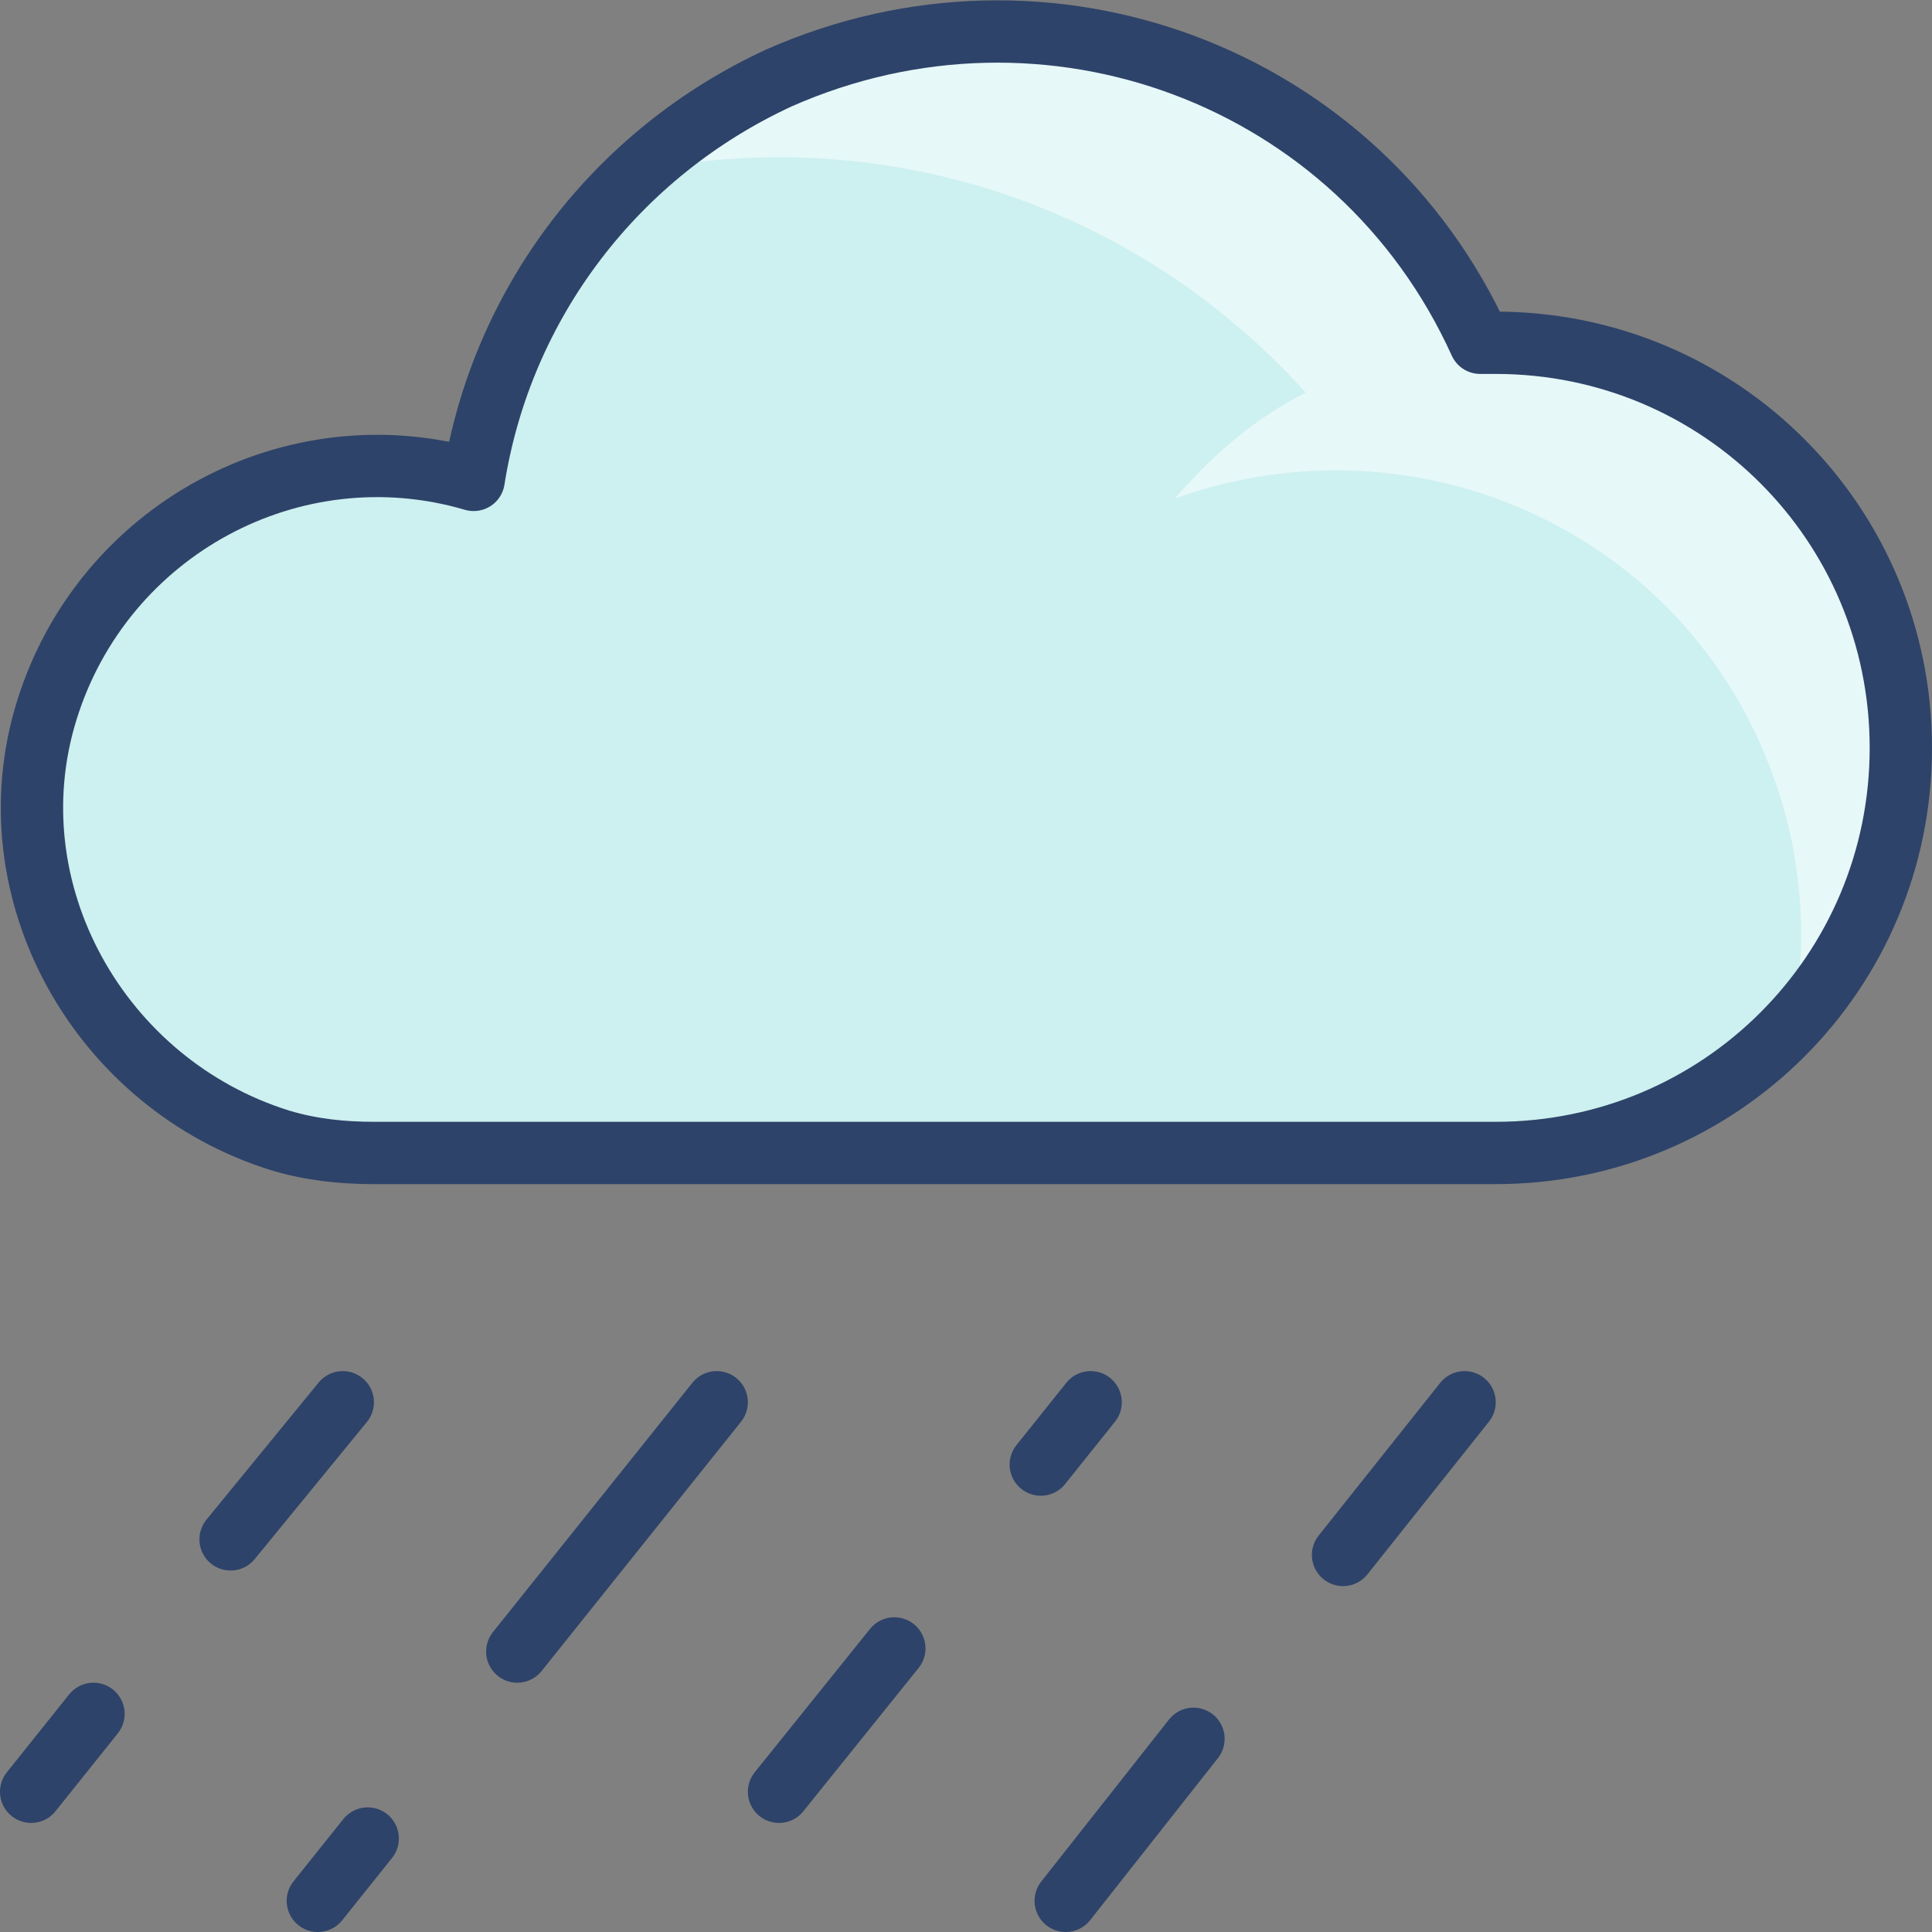 <?xml version="1.0" encoding="utf-8"?>
<!-- Generator: Adobe Illustrator 22.0.1, SVG Export Plug-In . SVG Version: 6.00 Build 0)  -->
<svg version="1.1" id="Layer_1" xmlns="http://www.w3.org/2000/svg" xmlns:xlink="http://www.w3.org/1999/xlink" x="0px" y="0px"
	 viewBox="0 0 62 62" style="enable-background:new 0 0 62 62;" xml:space="preserve">
<rect x="0" y="0" width="62" height="62" fill="#808080" stroke="none"/>
<style type="text/css">
	.st0{fill:#CDF0F0;}
	.st1{opacity:0.5;fill:#FFFFFF;enable-background:new    ;}
	.st2{fill:none;stroke:#2E4369;stroke-width:2;stroke-linecap:round;stroke-linejoin:round;}
</style>
<title>Asset 94</title>
<g id="Layer_2_1_">
	<g id="Layer_1-2">
		<g>
			<g>
				<path class="st0" d="M48,11c-0.2,0-0.3,0-0.5,0C43.6,2.4,33.6-1.3,25,2.5c-5.2,2.4-8.9,7.2-9.8,12.9c-5.8-1.7-11.9,1.6-13.7,7.4
					S3.2,34.8,9,36.6c1,0.3,2,0.4,3,0.4h36c7.2,0,13-5.8,13-13S55.2,11,48,11z"/>
				<path class="st1" d="M61,24c0-7.2-5.8-13-13-13c-0.2,0-0.3,0-0.5,0c-2.3-5-6.9-8.7-12.3-9.7c-0.4-0.1-0.8-0.1-1.2-0.2h-0.2
					C33.2,1,32.6,1,32,1c-1.1,0-2.1,0.1-3.2,0.3c-3.1,0.6-5.9,2-8.3,4.2c7.9-1.6,16,1.1,21.4,7.1c-1.6,0.8-3,2-4.2,3.4
					c7.8-2.8,16.4,1.1,19.2,8.9c0.6,1.6,0.9,3.4,0.9,5.1c0,0.9-0.1,1.7-0.2,2.6C59.8,30.2,61,27.2,61,24z"/>
			</g>
			<g>
				<path class="st2" d="M48,11c-0.2,0-0.3,0-0.5,0C43.6,2.4,33.6-1.3,25,2.5c-5.2,2.4-8.9,7.2-9.8,12.9c-5.8-1.7-11.9,1.6-13.7,7.4
					S3.2,34.8,9,36.6c1,0.3,2,0.4,3,0.4h36c7.2,0,13-5.8,13-13S55.2,11,48,11z"/>
				<line class="st2" x1="3" y1="55" x2="1" y2="57.5"/>
				<line class="st2" x1="11" y1="45" x2="7.4" y2="49.4"/>
				<line class="st2" x1="11.8" y1="59" x2="10.2" y2="61"/>
				<line class="st2" x1="23" y1="45" x2="16.6" y2="53"/>
				<line class="st2" x1="28.7" y1="52.9" x2="25" y2="57.5"/>
				<line class="st2" x1="35" y1="45" x2="33.4" y2="47"/>
				<line class="st2" x1="38.3" y1="55.8" x2="34.2" y2="61"/>
				<line class="st2" x1="47" y1="45" x2="43.1" y2="49.9"/>
			</g>
		</g>
	</g>
</g>
</svg>
